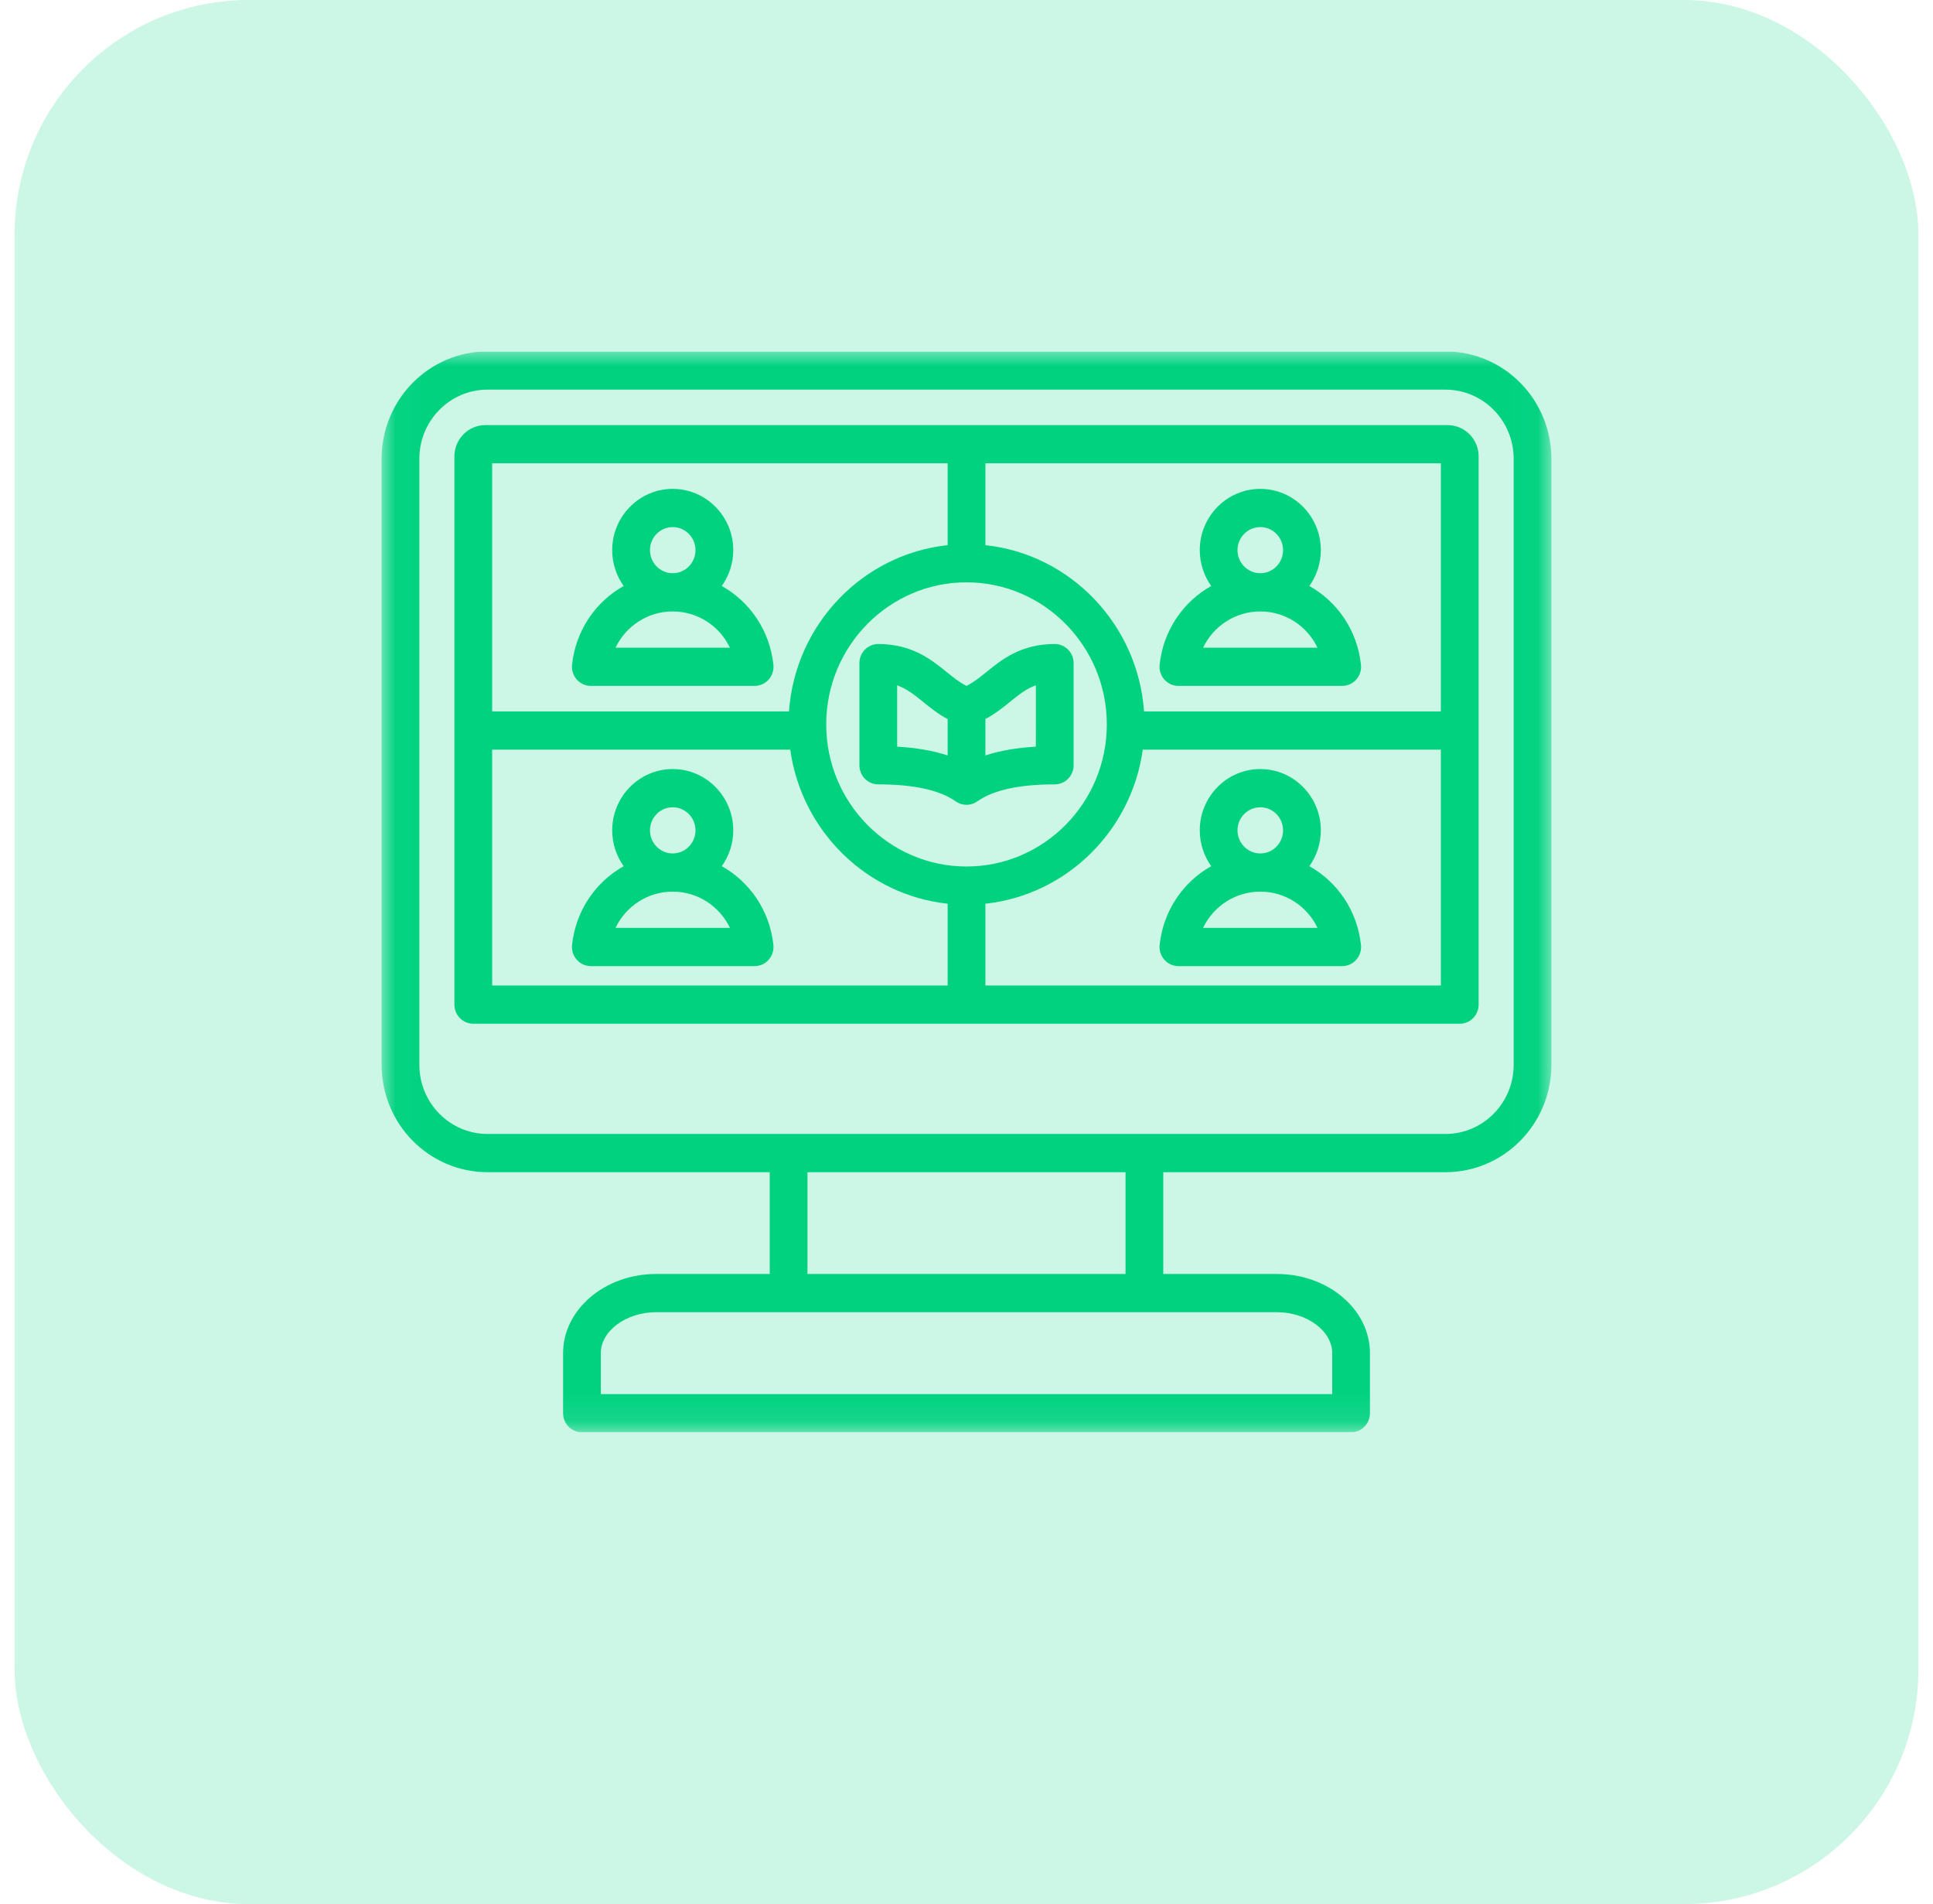 <svg width="66" height="65" viewBox="0 0 66 65" fill="none" xmlns="http://www.w3.org/2000/svg">
<rect x="0.5" width="65" height="65" rx="8" fill="#00D280" fill-opacity="0.2"/>
<g clip-path="url(#clip0_1_1269)">
<g clip-path="url(#clip1_1_1269)">
<g clip-path="url(#clip2_1_1269)">
<mask id="mask0_1_1269" style="mask-type:luminance" maskUnits="userSpaceOnUse" x="13" y="11" width="40" height="38">
<path d="M13.03 11.995H52.97V48.895H13.03V11.995Z" fill="white"/>
</mask>
<g mask="url(#mask0_1_1269)">
<path d="M49.355 11.996H16.646C14.652 11.996 13.03 13.638 13.03 15.657V36.354C13.03 38.372 14.652 40.015 16.646 40.015H26.282V43.49H22.404C20.651 43.49 19.226 44.702 19.226 46.192V48.242C19.226 48.602 19.514 48.894 19.87 48.894H46.131C46.487 48.894 46.775 48.602 46.775 48.242V46.192C46.775 44.702 45.349 43.49 43.597 43.49H39.718V40.015H49.355C51.348 40.015 52.97 38.372 52.97 36.354V15.657C52.97 13.638 51.348 11.996 49.355 11.996ZM45.487 46.192V47.59H20.514V46.192C20.514 45.434 21.38 44.794 22.404 44.794H43.597C44.621 44.794 45.487 45.434 45.487 46.192ZM38.43 43.49H27.57V40.015H38.43V43.49ZM51.682 36.354C51.682 37.653 50.638 38.71 49.355 38.71H16.646C15.363 38.71 14.319 37.653 14.319 36.354V15.657C14.319 14.358 15.363 13.301 16.646 13.301H49.355C50.638 13.301 51.682 14.358 51.682 15.657V36.354ZM49.429 14.512H16.571C15.989 14.512 15.515 14.992 15.515 15.582V34.295C15.515 34.655 15.804 34.947 16.159 34.947H49.841C50.197 34.947 50.486 34.655 50.486 34.295V15.582C50.486 14.992 50.012 14.512 49.429 14.512ZM49.197 24.286H39.062C38.851 21.315 36.551 18.921 33.645 18.61V15.816H49.197V24.286ZM33 29.58C30.359 29.58 28.21 27.404 28.21 24.73C28.21 22.055 30.359 19.879 33 19.879C35.642 19.879 37.791 22.055 37.791 24.73C37.791 27.404 35.642 29.58 33 29.58ZM32.356 15.816V18.61C29.45 18.921 27.149 21.315 26.939 24.286H16.804V15.816H32.356ZM16.804 25.59H26.982C27.368 28.366 29.587 30.552 32.356 30.85V33.643H16.804V25.59ZM33.645 33.643V30.85C36.414 30.552 38.633 28.366 39.019 25.59H49.197V33.643H33.645ZM36.657 26.124V22.637C36.657 22.277 36.369 21.985 36.013 21.985C34.861 21.985 34.205 22.515 33.679 22.941C33.444 23.131 33.235 23.299 33 23.414C32.766 23.299 32.556 23.131 32.322 22.941C31.795 22.515 31.14 21.985 29.988 21.985C29.632 21.985 29.344 22.277 29.344 22.637V26.124C29.344 26.484 29.632 26.776 29.988 26.776C31.197 26.776 32.087 26.971 32.632 27.357C32.741 27.434 32.871 27.474 33 27.474C33.102 27.474 33.205 27.45 33.298 27.4C33.323 27.387 33.346 27.372 33.369 27.356C33.914 26.971 34.803 26.776 36.013 26.776C36.369 26.776 36.657 26.484 36.657 26.124ZM32.356 25.789C31.864 25.626 31.291 25.527 30.632 25.489V23.394C30.963 23.512 31.221 23.72 31.518 23.96C31.762 24.158 32.029 24.374 32.356 24.547V25.789ZM35.368 25.489C34.709 25.527 34.136 25.626 33.645 25.789V24.545C33.971 24.372 34.239 24.158 34.483 23.96C34.78 23.72 35.038 23.512 35.369 23.393L35.368 25.489ZM40.235 23.414H45.828C46.011 23.414 46.185 23.335 46.307 23.198C46.429 23.06 46.488 22.877 46.468 22.692C46.344 21.521 45.663 20.539 44.706 20.004C44.952 19.66 45.098 19.237 45.098 18.781C45.098 17.627 44.171 16.689 43.032 16.689C41.892 16.689 40.965 17.627 40.965 18.781C40.965 19.237 41.111 19.66 41.356 20.004C40.4 20.539 39.718 21.521 39.594 22.692C39.575 22.877 39.634 23.06 39.756 23.198C39.878 23.335 40.052 23.414 40.235 23.414ZM42.253 18.781C42.253 18.346 42.602 17.993 43.032 17.993C43.461 17.993 43.809 18.346 43.809 18.781C43.809 19.215 43.461 19.568 43.032 19.568C43.032 19.568 43.031 19.568 43.031 19.568C42.602 19.568 42.253 19.215 42.253 18.781ZM43.031 20.873H43.032C43.886 20.873 44.632 21.372 44.984 22.11H41.078C41.431 21.372 42.176 20.873 43.031 20.873ZM44.706 29.569C44.952 29.224 45.098 28.802 45.098 28.346C45.098 27.192 44.171 26.253 43.032 26.253C41.892 26.253 40.965 27.192 40.965 28.346C40.965 28.802 41.111 29.224 41.356 29.569C40.4 30.104 39.718 31.086 39.594 32.258C39.575 32.442 39.634 32.626 39.756 32.763C39.878 32.901 40.052 32.98 40.235 32.98H45.828C46.011 32.98 46.185 32.901 46.307 32.763C46.429 32.626 46.488 32.442 46.468 32.258C46.344 31.086 45.663 30.104 44.706 29.569ZM42.253 28.346C42.253 27.912 42.602 27.558 43.032 27.558C43.461 27.558 43.809 27.911 43.809 28.346C43.809 28.78 43.461 29.134 43.032 29.134C42.602 29.134 42.253 28.78 42.253 28.346ZM41.078 31.674C41.431 30.936 42.177 30.438 43.032 30.438C43.886 30.438 44.632 30.936 44.984 31.674H41.078ZM24.644 29.569C24.89 29.224 25.036 28.802 25.036 28.346C25.036 27.192 24.109 26.253 22.969 26.253C21.83 26.253 20.903 27.192 20.903 28.346C20.903 28.802 21.049 29.224 21.295 29.569C20.338 30.104 19.656 31.086 19.532 32.258C19.513 32.442 19.571 32.626 19.694 32.763C19.816 32.901 19.99 32.98 20.172 32.98H25.766C25.948 32.98 26.123 32.901 26.245 32.763C26.367 32.626 26.426 32.442 26.407 32.258C26.282 31.086 25.601 30.104 24.644 29.569ZM22.192 28.346C22.192 27.912 22.541 27.558 22.969 27.558C23.398 27.558 23.747 27.911 23.747 28.346C23.747 28.78 23.398 29.134 22.969 29.134C22.54 29.134 22.192 28.78 22.192 28.346ZM21.017 31.674C21.369 30.936 22.115 30.438 22.969 30.438C23.824 30.438 24.57 30.936 24.922 31.674H21.017ZM20.173 23.414H25.766C25.949 23.414 26.123 23.335 26.245 23.198C26.367 23.06 26.426 22.877 26.407 22.692C26.282 21.521 25.601 20.539 24.644 20.004C24.89 19.66 25.036 19.237 25.036 18.781C25.036 17.627 24.109 16.689 22.969 16.689C21.83 16.689 20.903 17.627 20.903 18.781C20.903 19.237 21.049 19.66 21.295 20.004C20.338 20.539 19.656 21.521 19.532 22.693C19.513 22.877 19.572 23.06 19.694 23.198C19.816 23.335 19.99 23.414 20.173 23.414ZM22.192 18.781C22.192 18.346 22.541 17.993 22.969 17.993C23.398 17.993 23.747 18.346 23.747 18.781C23.747 19.215 23.399 19.568 22.97 19.568C22.97 19.568 22.97 19.568 22.969 19.568C22.541 19.568 22.192 19.215 22.192 18.781ZM22.969 20.873C22.969 20.873 22.97 20.873 22.97 20.873C23.825 20.873 24.57 21.372 24.922 22.11H21.017C21.369 21.372 22.114 20.873 22.969 20.873Z" fill="#00D280"/>
</g>
</g>
</g>
</g>
<defs>
<clipPath id="clip0_1_1269">
<rect width="41" height="36.89" fill="white" transform="translate(12.5 12)"/>
</clipPath>
<clipPath id="clip1_1_1269">
<rect width="41" height="36.89" fill="white" transform="translate(12.5 12)"/>
</clipPath>
<clipPath id="clip2_1_1269">
<rect width="41" height="36.9" fill="white" transform="translate(12.5 11.995)"/>
</clipPath>
</defs>
</svg>
